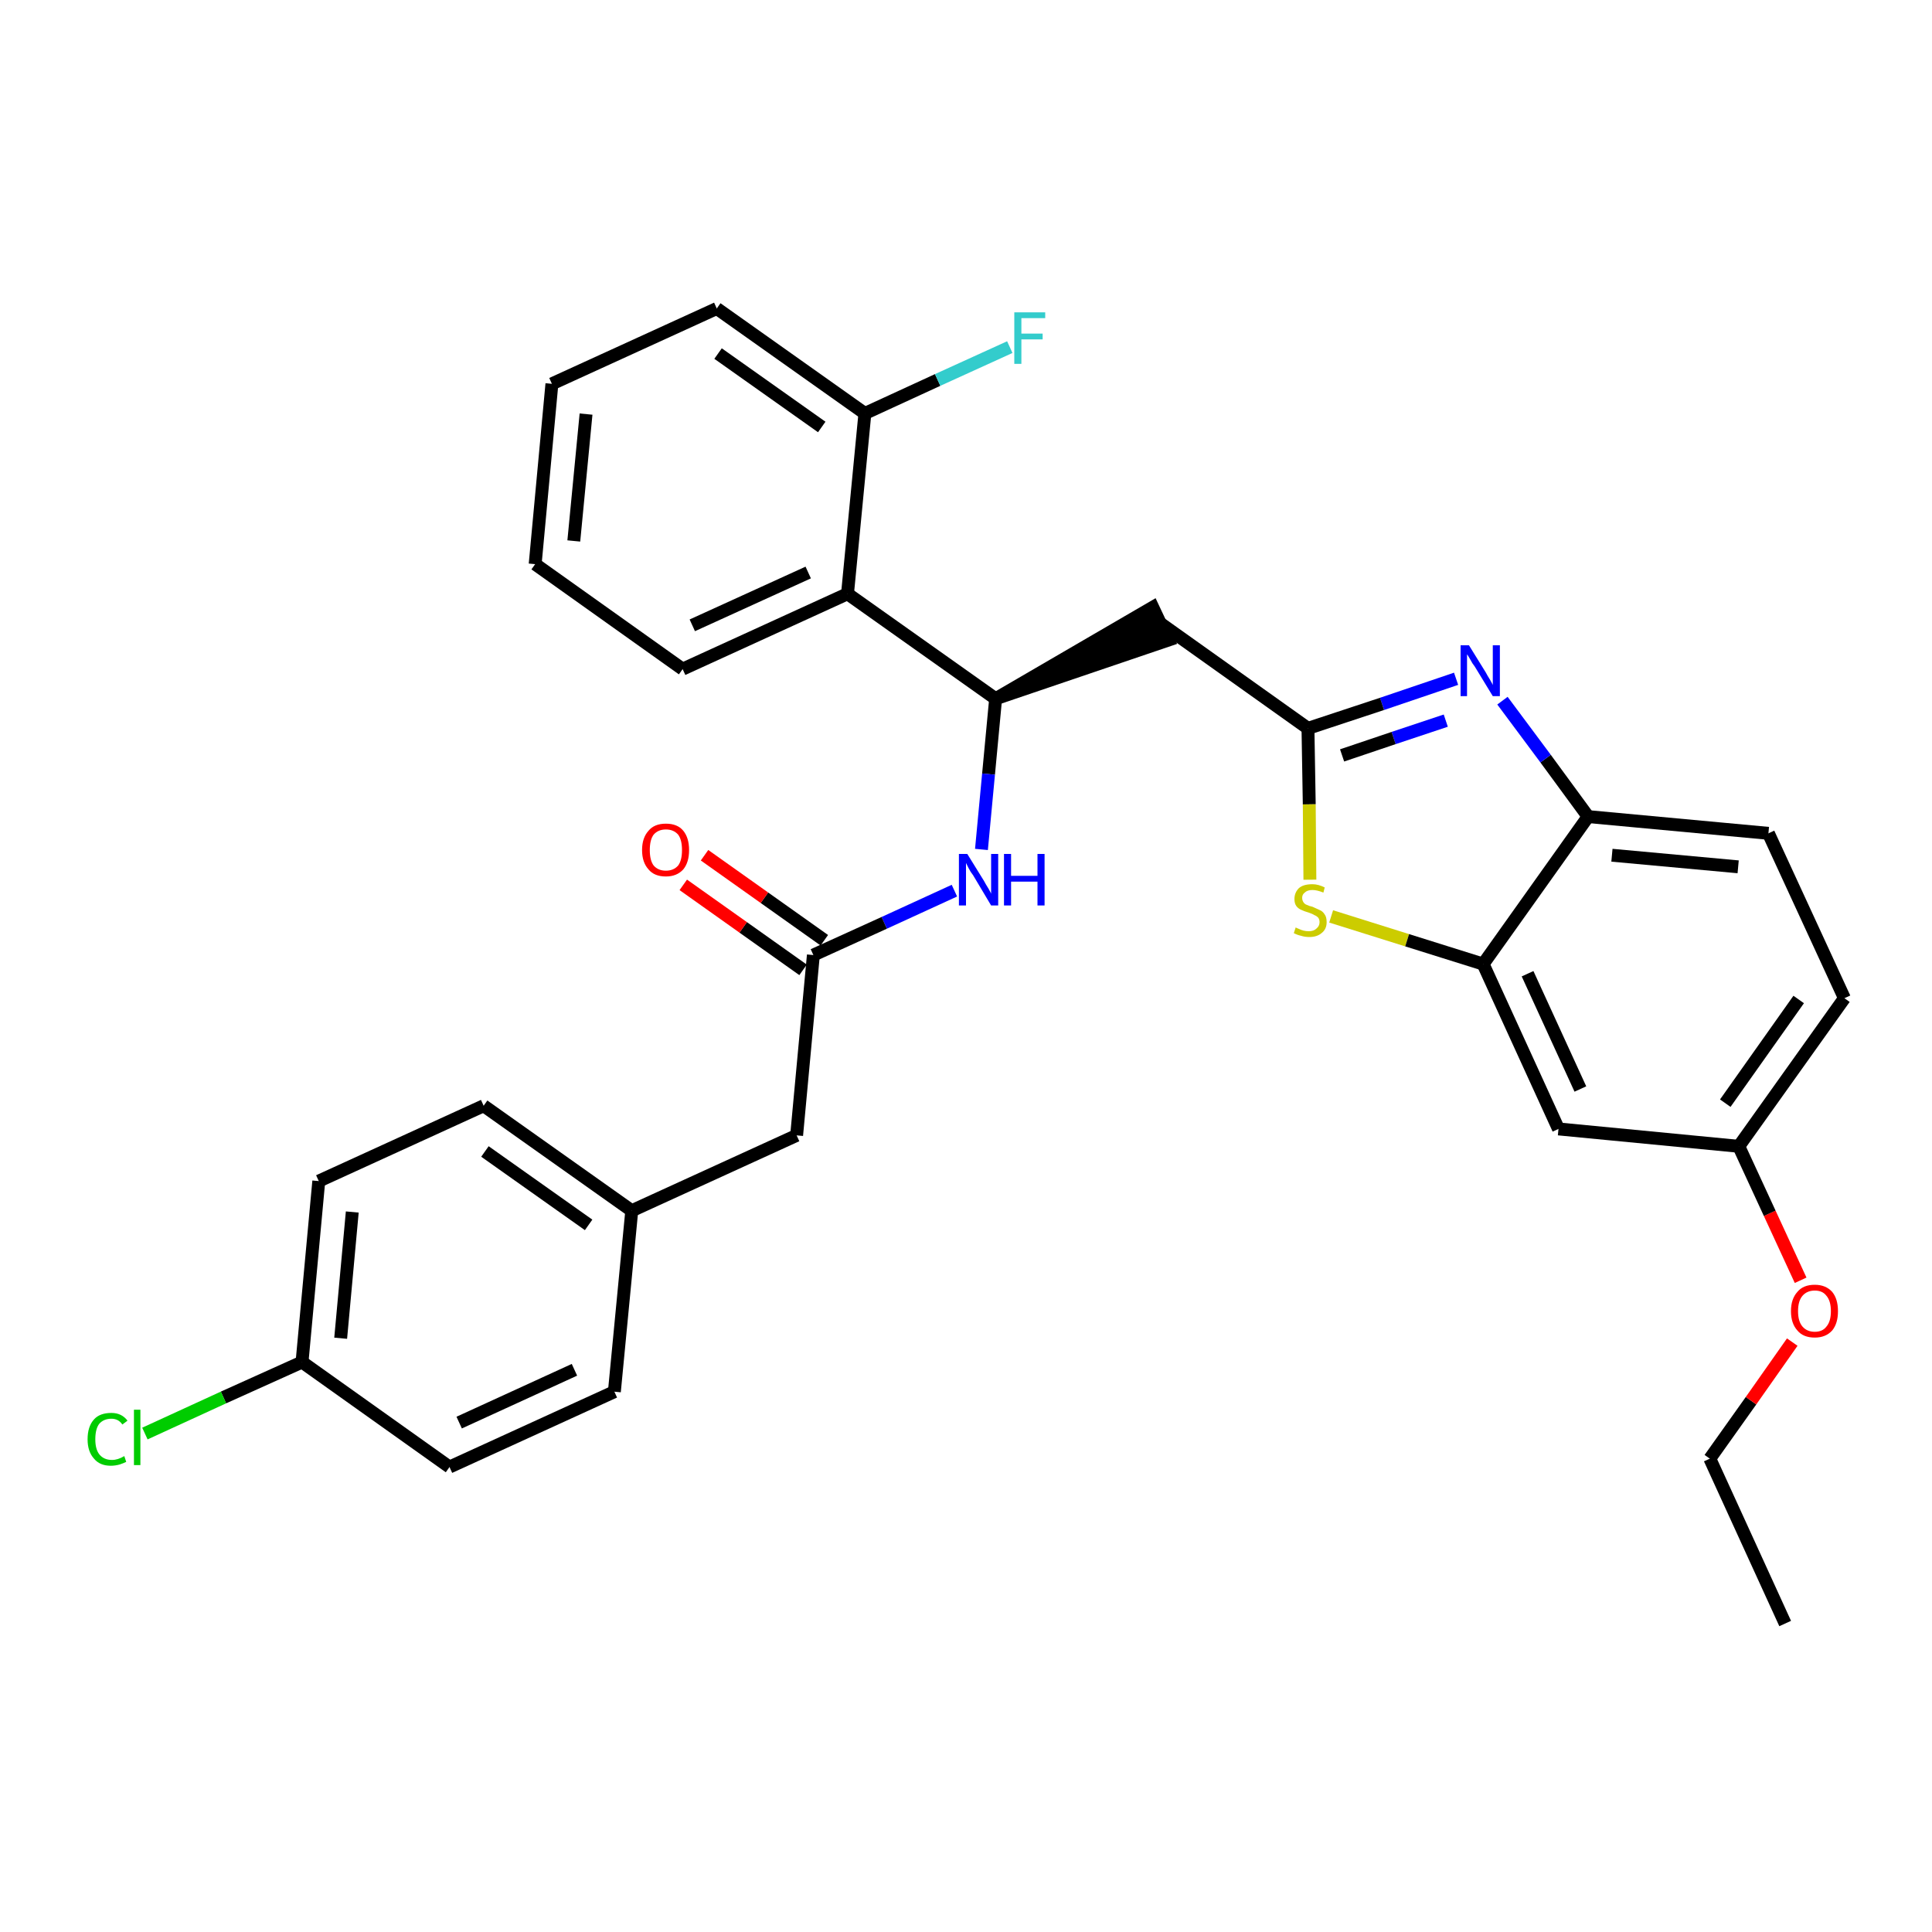 <?xml version='1.0' encoding='iso-8859-1'?>
<svg version='1.1' baseProfile='full'
              xmlns='http://www.w3.org/2000/svg'
                      xmlns:rdkit='http://www.rdkit.org/xml'
                      xmlns:xlink='http://www.w3.org/1999/xlink'
                  xml:space='preserve'
width='300px' height='300px' viewBox='0 0 300 300'>
<!-- END OF HEADER -->
<path class='bond-0 atom-0 atom-1' d='M 277.2,252.1 L 265.5,226.5' style='fill:none;fill-rule:evenodd;stroke:#000000;stroke-width:2.0px;stroke-linecap:butt;stroke-linejoin:miter;stroke-opacity:1' />
<path class='bond-1 atom-1 atom-2' d='M 265.5,226.5 L 271.9,217.5' style='fill:none;fill-rule:evenodd;stroke:#000000;stroke-width:2.0px;stroke-linecap:butt;stroke-linejoin:miter;stroke-opacity:1' />
<path class='bond-1 atom-1 atom-2' d='M 271.9,217.5 L 278.3,208.4' style='fill:none;fill-rule:evenodd;stroke:#FF0000;stroke-width:2.0px;stroke-linecap:butt;stroke-linejoin:miter;stroke-opacity:1' />
<path class='bond-2 atom-2 atom-3' d='M 279.6,198.8 L 274.8,188.4' style='fill:none;fill-rule:evenodd;stroke:#FF0000;stroke-width:2.0px;stroke-linecap:butt;stroke-linejoin:miter;stroke-opacity:1' />
<path class='bond-2 atom-2 atom-3' d='M 274.8,188.4 L 270.0,178.0' style='fill:none;fill-rule:evenodd;stroke:#000000;stroke-width:2.0px;stroke-linecap:butt;stroke-linejoin:miter;stroke-opacity:1' />
<path class='bond-3 atom-3 atom-4' d='M 270.0,178.0 L 286.4,155.0' style='fill:none;fill-rule:evenodd;stroke:#000000;stroke-width:2.0px;stroke-linecap:butt;stroke-linejoin:miter;stroke-opacity:1' />
<path class='bond-3 atom-3 atom-4' d='M 267.9,171.3 L 279.3,155.2' style='fill:none;fill-rule:evenodd;stroke:#000000;stroke-width:2.0px;stroke-linecap:butt;stroke-linejoin:miter;stroke-opacity:1' />
<path class='bond-31 atom-31 atom-3' d='M 242.0,175.3 L 270.0,178.0' style='fill:none;fill-rule:evenodd;stroke:#000000;stroke-width:2.0px;stroke-linecap:butt;stroke-linejoin:miter;stroke-opacity:1' />
<path class='bond-4 atom-4 atom-5' d='M 286.4,155.0 L 274.6,129.4' style='fill:none;fill-rule:evenodd;stroke:#000000;stroke-width:2.0px;stroke-linecap:butt;stroke-linejoin:miter;stroke-opacity:1' />
<path class='bond-5 atom-5 atom-6' d='M 274.6,129.4 L 246.6,126.8' style='fill:none;fill-rule:evenodd;stroke:#000000;stroke-width:2.0px;stroke-linecap:butt;stroke-linejoin:miter;stroke-opacity:1' />
<path class='bond-5 atom-5 atom-6' d='M 269.9,134.6 L 250.3,132.8' style='fill:none;fill-rule:evenodd;stroke:#000000;stroke-width:2.0px;stroke-linecap:butt;stroke-linejoin:miter;stroke-opacity:1' />
<path class='bond-6 atom-6 atom-7' d='M 246.6,126.8 L 240.0,117.8' style='fill:none;fill-rule:evenodd;stroke:#000000;stroke-width:2.0px;stroke-linecap:butt;stroke-linejoin:miter;stroke-opacity:1' />
<path class='bond-6 atom-6 atom-7' d='M 240.0,117.8 L 233.3,108.8' style='fill:none;fill-rule:evenodd;stroke:#0000FF;stroke-width:2.0px;stroke-linecap:butt;stroke-linejoin:miter;stroke-opacity:1' />
<path class='bond-32 atom-30 atom-6' d='M 230.3,149.7 L 246.6,126.8' style='fill:none;fill-rule:evenodd;stroke:#000000;stroke-width:2.0px;stroke-linecap:butt;stroke-linejoin:miter;stroke-opacity:1' />
<path class='bond-7 atom-7 atom-8' d='M 226.1,105.4 L 214.6,109.3' style='fill:none;fill-rule:evenodd;stroke:#0000FF;stroke-width:2.0px;stroke-linecap:butt;stroke-linejoin:miter;stroke-opacity:1' />
<path class='bond-7 atom-7 atom-8' d='M 214.6,109.3 L 203.1,113.1' style='fill:none;fill-rule:evenodd;stroke:#000000;stroke-width:2.0px;stroke-linecap:butt;stroke-linejoin:miter;stroke-opacity:1' />
<path class='bond-7 atom-7 atom-8' d='M 224.5,111.9 L 216.4,114.6' style='fill:none;fill-rule:evenodd;stroke:#0000FF;stroke-width:2.0px;stroke-linecap:butt;stroke-linejoin:miter;stroke-opacity:1' />
<path class='bond-7 atom-7 atom-8' d='M 216.4,114.6 L 208.4,117.3' style='fill:none;fill-rule:evenodd;stroke:#000000;stroke-width:2.0px;stroke-linecap:butt;stroke-linejoin:miter;stroke-opacity:1' />
<path class='bond-8 atom-8 atom-9' d='M 203.1,113.1 L 180.2,96.8' style='fill:none;fill-rule:evenodd;stroke:#000000;stroke-width:2.0px;stroke-linecap:butt;stroke-linejoin:miter;stroke-opacity:1' />
<path class='bond-28 atom-8 atom-29' d='M 203.1,113.1 L 203.3,124.9' style='fill:none;fill-rule:evenodd;stroke:#000000;stroke-width:2.0px;stroke-linecap:butt;stroke-linejoin:miter;stroke-opacity:1' />
<path class='bond-28 atom-8 atom-29' d='M 203.3,124.9 L 203.4,136.6' style='fill:none;fill-rule:evenodd;stroke:#CCCC00;stroke-width:2.0px;stroke-linecap:butt;stroke-linejoin:miter;stroke-opacity:1' />
<path class='bond-9 atom-10 atom-9' d='M 154.6,108.5 L 181.4,99.4 L 179.0,94.3 Z' style='fill:#000000;fill-rule:evenodd;fill-opacity:1;stroke:#000000;stroke-width:2.0px;stroke-linecap:butt;stroke-linejoin:miter;stroke-opacity:1;' />
<path class='bond-10 atom-10 atom-11' d='M 154.6,108.5 L 153.5,120.2' style='fill:none;fill-rule:evenodd;stroke:#000000;stroke-width:2.0px;stroke-linecap:butt;stroke-linejoin:miter;stroke-opacity:1' />
<path class='bond-10 atom-10 atom-11' d='M 153.5,120.2 L 152.4,131.9' style='fill:none;fill-rule:evenodd;stroke:#0000FF;stroke-width:2.0px;stroke-linecap:butt;stroke-linejoin:miter;stroke-opacity:1' />
<path class='bond-21 atom-10 atom-22' d='M 154.6,108.5 L 131.6,92.2' style='fill:none;fill-rule:evenodd;stroke:#000000;stroke-width:2.0px;stroke-linecap:butt;stroke-linejoin:miter;stroke-opacity:1' />
<path class='bond-11 atom-11 atom-12' d='M 148.2,138.3 L 137.3,143.3' style='fill:none;fill-rule:evenodd;stroke:#0000FF;stroke-width:2.0px;stroke-linecap:butt;stroke-linejoin:miter;stroke-opacity:1' />
<path class='bond-11 atom-11 atom-12' d='M 137.3,143.3 L 126.3,148.3' style='fill:none;fill-rule:evenodd;stroke:#000000;stroke-width:2.0px;stroke-linecap:butt;stroke-linejoin:miter;stroke-opacity:1' />
<path class='bond-12 atom-12 atom-13' d='M 128.0,146.0 L 118.7,139.4' style='fill:none;fill-rule:evenodd;stroke:#000000;stroke-width:2.0px;stroke-linecap:butt;stroke-linejoin:miter;stroke-opacity:1' />
<path class='bond-12 atom-12 atom-13' d='M 118.7,139.4 L 109.4,132.8' style='fill:none;fill-rule:evenodd;stroke:#FF0000;stroke-width:2.0px;stroke-linecap:butt;stroke-linejoin:miter;stroke-opacity:1' />
<path class='bond-12 atom-12 atom-13' d='M 124.7,150.6 L 115.4,144.0' style='fill:none;fill-rule:evenodd;stroke:#000000;stroke-width:2.0px;stroke-linecap:butt;stroke-linejoin:miter;stroke-opacity:1' />
<path class='bond-12 atom-12 atom-13' d='M 115.4,144.0 L 106.1,137.4' style='fill:none;fill-rule:evenodd;stroke:#FF0000;stroke-width:2.0px;stroke-linecap:butt;stroke-linejoin:miter;stroke-opacity:1' />
<path class='bond-13 atom-12 atom-14' d='M 126.3,148.3 L 123.7,176.3' style='fill:none;fill-rule:evenodd;stroke:#000000;stroke-width:2.0px;stroke-linecap:butt;stroke-linejoin:miter;stroke-opacity:1' />
<path class='bond-14 atom-14 atom-15' d='M 123.7,176.3 L 98.1,188.0' style='fill:none;fill-rule:evenodd;stroke:#000000;stroke-width:2.0px;stroke-linecap:butt;stroke-linejoin:miter;stroke-opacity:1' />
<path class='bond-15 atom-15 atom-16' d='M 98.1,188.0 L 75.1,171.7' style='fill:none;fill-rule:evenodd;stroke:#000000;stroke-width:2.0px;stroke-linecap:butt;stroke-linejoin:miter;stroke-opacity:1' />
<path class='bond-15 atom-15 atom-16' d='M 91.4,190.2 L 75.3,178.8' style='fill:none;fill-rule:evenodd;stroke:#000000;stroke-width:2.0px;stroke-linecap:butt;stroke-linejoin:miter;stroke-opacity:1' />
<path class='bond-33 atom-21 atom-15' d='M 95.4,216.1 L 98.1,188.0' style='fill:none;fill-rule:evenodd;stroke:#000000;stroke-width:2.0px;stroke-linecap:butt;stroke-linejoin:miter;stroke-opacity:1' />
<path class='bond-16 atom-16 atom-17' d='M 75.1,171.7 L 49.5,183.4' style='fill:none;fill-rule:evenodd;stroke:#000000;stroke-width:2.0px;stroke-linecap:butt;stroke-linejoin:miter;stroke-opacity:1' />
<path class='bond-17 atom-17 atom-18' d='M 49.5,183.4 L 46.9,211.5' style='fill:none;fill-rule:evenodd;stroke:#000000;stroke-width:2.0px;stroke-linecap:butt;stroke-linejoin:miter;stroke-opacity:1' />
<path class='bond-17 atom-17 atom-18' d='M 54.7,188.2 L 52.9,207.8' style='fill:none;fill-rule:evenodd;stroke:#000000;stroke-width:2.0px;stroke-linecap:butt;stroke-linejoin:miter;stroke-opacity:1' />
<path class='bond-18 atom-18 atom-19' d='M 46.9,211.5 L 34.7,217.0' style='fill:none;fill-rule:evenodd;stroke:#000000;stroke-width:2.0px;stroke-linecap:butt;stroke-linejoin:miter;stroke-opacity:1' />
<path class='bond-18 atom-18 atom-19' d='M 34.7,217.0 L 22.5,222.6' style='fill:none;fill-rule:evenodd;stroke:#00CC00;stroke-width:2.0px;stroke-linecap:butt;stroke-linejoin:miter;stroke-opacity:1' />
<path class='bond-19 atom-18 atom-20' d='M 46.9,211.5 L 69.8,227.8' style='fill:none;fill-rule:evenodd;stroke:#000000;stroke-width:2.0px;stroke-linecap:butt;stroke-linejoin:miter;stroke-opacity:1' />
<path class='bond-20 atom-20 atom-21' d='M 69.8,227.8 L 95.4,216.1' style='fill:none;fill-rule:evenodd;stroke:#000000;stroke-width:2.0px;stroke-linecap:butt;stroke-linejoin:miter;stroke-opacity:1' />
<path class='bond-20 atom-20 atom-21' d='M 71.3,220.9 L 89.2,212.7' style='fill:none;fill-rule:evenodd;stroke:#000000;stroke-width:2.0px;stroke-linecap:butt;stroke-linejoin:miter;stroke-opacity:1' />
<path class='bond-22 atom-22 atom-23' d='M 131.6,92.2 L 106.0,103.9' style='fill:none;fill-rule:evenodd;stroke:#000000;stroke-width:2.0px;stroke-linecap:butt;stroke-linejoin:miter;stroke-opacity:1' />
<path class='bond-22 atom-22 atom-23' d='M 125.5,88.9 L 107.5,97.1' style='fill:none;fill-rule:evenodd;stroke:#000000;stroke-width:2.0px;stroke-linecap:butt;stroke-linejoin:miter;stroke-opacity:1' />
<path class='bond-34 atom-27 atom-22' d='M 134.3,64.2 L 131.6,92.2' style='fill:none;fill-rule:evenodd;stroke:#000000;stroke-width:2.0px;stroke-linecap:butt;stroke-linejoin:miter;stroke-opacity:1' />
<path class='bond-23 atom-23 atom-24' d='M 106.0,103.9 L 83.1,87.6' style='fill:none;fill-rule:evenodd;stroke:#000000;stroke-width:2.0px;stroke-linecap:butt;stroke-linejoin:miter;stroke-opacity:1' />
<path class='bond-24 atom-24 atom-25' d='M 83.1,87.6 L 85.7,59.6' style='fill:none;fill-rule:evenodd;stroke:#000000;stroke-width:2.0px;stroke-linecap:butt;stroke-linejoin:miter;stroke-opacity:1' />
<path class='bond-24 atom-24 atom-25' d='M 89.1,84.0 L 91.0,64.3' style='fill:none;fill-rule:evenodd;stroke:#000000;stroke-width:2.0px;stroke-linecap:butt;stroke-linejoin:miter;stroke-opacity:1' />
<path class='bond-25 atom-25 atom-26' d='M 85.7,59.6 L 111.3,47.9' style='fill:none;fill-rule:evenodd;stroke:#000000;stroke-width:2.0px;stroke-linecap:butt;stroke-linejoin:miter;stroke-opacity:1' />
<path class='bond-26 atom-26 atom-27' d='M 111.3,47.9 L 134.3,64.2' style='fill:none;fill-rule:evenodd;stroke:#000000;stroke-width:2.0px;stroke-linecap:butt;stroke-linejoin:miter;stroke-opacity:1' />
<path class='bond-26 atom-26 atom-27' d='M 111.5,54.9 L 127.6,66.3' style='fill:none;fill-rule:evenodd;stroke:#000000;stroke-width:2.0px;stroke-linecap:butt;stroke-linejoin:miter;stroke-opacity:1' />
<path class='bond-27 atom-27 atom-28' d='M 134.3,64.2 L 145.6,59.0' style='fill:none;fill-rule:evenodd;stroke:#000000;stroke-width:2.0px;stroke-linecap:butt;stroke-linejoin:miter;stroke-opacity:1' />
<path class='bond-27 atom-27 atom-28' d='M 145.6,59.0 L 156.8,53.9' style='fill:none;fill-rule:evenodd;stroke:#33CCCC;stroke-width:2.0px;stroke-linecap:butt;stroke-linejoin:miter;stroke-opacity:1' />
<path class='bond-29 atom-29 atom-30' d='M 206.7,142.3 L 218.5,146.0' style='fill:none;fill-rule:evenodd;stroke:#CCCC00;stroke-width:2.0px;stroke-linecap:butt;stroke-linejoin:miter;stroke-opacity:1' />
<path class='bond-29 atom-29 atom-30' d='M 218.5,146.0 L 230.3,149.7' style='fill:none;fill-rule:evenodd;stroke:#000000;stroke-width:2.0px;stroke-linecap:butt;stroke-linejoin:miter;stroke-opacity:1' />
<path class='bond-30 atom-30 atom-31' d='M 230.3,149.7 L 242.0,175.3' style='fill:none;fill-rule:evenodd;stroke:#000000;stroke-width:2.0px;stroke-linecap:butt;stroke-linejoin:miter;stroke-opacity:1' />
<path class='bond-30 atom-30 atom-31' d='M 237.2,151.2 L 245.4,169.1' style='fill:none;fill-rule:evenodd;stroke:#000000;stroke-width:2.0px;stroke-linecap:butt;stroke-linejoin:miter;stroke-opacity:1' />
<path  class='atom-2' d='M 278.1 203.6
Q 278.1 201.7, 279.1 200.6
Q 280.0 199.5, 281.8 199.5
Q 283.5 199.5, 284.5 200.6
Q 285.4 201.7, 285.4 203.6
Q 285.4 205.5, 284.5 206.6
Q 283.5 207.7, 281.8 207.7
Q 280.0 207.7, 279.1 206.6
Q 278.1 205.5, 278.1 203.6
M 281.8 206.8
Q 283.0 206.8, 283.6 206.0
Q 284.3 205.2, 284.3 203.6
Q 284.3 202.0, 283.6 201.2
Q 283.0 200.4, 281.8 200.4
Q 280.6 200.4, 279.9 201.2
Q 279.2 202.0, 279.2 203.6
Q 279.2 205.2, 279.9 206.0
Q 280.6 206.8, 281.8 206.8
' fill='#FF0000'/>
<path  class='atom-7' d='M 228.1 100.2
L 230.7 104.4
Q 230.9 104.8, 231.4 105.6
Q 231.8 106.3, 231.8 106.4
L 231.8 100.2
L 232.9 100.2
L 232.9 108.1
L 231.8 108.1
L 229.0 103.5
Q 228.6 103.0, 228.3 102.4
Q 227.9 101.7, 227.8 101.6
L 227.8 108.1
L 226.8 108.1
L 226.8 100.2
L 228.1 100.2
' fill='#0000FF'/>
<path  class='atom-11' d='M 150.2 132.6
L 152.8 136.8
Q 153.0 137.2, 153.5 138.0
Q 153.9 138.7, 153.9 138.8
L 153.9 132.6
L 155.0 132.6
L 155.0 140.6
L 153.9 140.6
L 151.1 135.9
Q 150.7 135.4, 150.4 134.8
Q 150.1 134.2, 150.0 134.0
L 150.0 140.6
L 148.9 140.6
L 148.9 132.6
L 150.2 132.6
' fill='#0000FF'/>
<path  class='atom-11' d='M 155.9 132.6
L 157.0 132.6
L 157.0 136.0
L 161.1 136.0
L 161.1 132.6
L 162.2 132.6
L 162.2 140.6
L 161.1 140.6
L 161.1 136.9
L 157.0 136.9
L 157.0 140.6
L 155.9 140.6
L 155.9 132.6
' fill='#0000FF'/>
<path  class='atom-13' d='M 99.7 132.0
Q 99.7 130.1, 100.7 129.0
Q 101.6 127.9, 103.4 127.9
Q 105.2 127.9, 106.1 129.0
Q 107.0 130.1, 107.0 132.0
Q 107.0 133.9, 106.1 135.0
Q 105.1 136.1, 103.4 136.1
Q 101.6 136.1, 100.7 135.0
Q 99.7 133.9, 99.7 132.0
M 103.4 135.2
Q 104.6 135.2, 105.3 134.4
Q 105.9 133.6, 105.9 132.0
Q 105.9 130.4, 105.3 129.6
Q 104.6 128.8, 103.4 128.8
Q 102.2 128.8, 101.5 129.6
Q 100.9 130.4, 100.9 132.0
Q 100.9 133.6, 101.5 134.4
Q 102.2 135.2, 103.4 135.2
' fill='#FF0000'/>
<path  class='atom-19' d='M 13.6 223.5
Q 13.6 221.5, 14.6 220.4
Q 15.5 219.4, 17.3 219.4
Q 18.9 219.4, 19.8 220.6
L 19.0 221.2
Q 18.4 220.3, 17.3 220.3
Q 16.1 220.3, 15.4 221.1
Q 14.8 221.9, 14.8 223.5
Q 14.8 225.0, 15.4 225.8
Q 16.1 226.7, 17.4 226.7
Q 18.3 226.7, 19.3 226.1
L 19.6 227.0
Q 19.2 227.2, 18.6 227.4
Q 17.9 227.6, 17.2 227.6
Q 15.5 227.6, 14.6 226.5
Q 13.6 225.4, 13.6 223.5
' fill='#00CC00'/>
<path  class='atom-19' d='M 20.8 218.9
L 21.8 218.9
L 21.8 227.5
L 20.8 227.5
L 20.8 218.9
' fill='#00CC00'/>
<path  class='atom-28' d='M 157.5 48.5
L 162.3 48.5
L 162.3 49.4
L 158.6 49.4
L 158.6 51.8
L 161.9 51.8
L 161.9 52.7
L 158.6 52.7
L 158.6 56.5
L 157.5 56.5
L 157.5 48.5
' fill='#33CCCC'/>
<path  class='atom-29' d='M 201.2 144.0
Q 201.3 144.1, 201.6 144.2
Q 202.0 144.4, 202.4 144.5
Q 202.8 144.6, 203.2 144.6
Q 204.0 144.6, 204.4 144.2
Q 204.9 143.8, 204.9 143.2
Q 204.9 142.8, 204.7 142.5
Q 204.4 142.2, 204.1 142.1
Q 203.8 141.9, 203.2 141.7
Q 202.5 141.5, 202.1 141.3
Q 201.6 141.1, 201.3 140.7
Q 201.0 140.3, 201.0 139.6
Q 201.0 138.6, 201.7 137.9
Q 202.4 137.3, 203.8 137.3
Q 204.7 137.3, 205.7 137.8
L 205.5 138.6
Q 204.5 138.2, 203.8 138.2
Q 203.0 138.2, 202.6 138.6
Q 202.2 138.9, 202.2 139.4
Q 202.2 139.8, 202.4 140.1
Q 202.6 140.4, 202.9 140.5
Q 203.3 140.7, 203.8 140.8
Q 204.5 141.1, 204.9 141.3
Q 205.4 141.5, 205.7 142.0
Q 206.0 142.4, 206.0 143.2
Q 206.0 144.3, 205.2 144.9
Q 204.5 145.5, 203.3 145.5
Q 202.6 145.5, 202.0 145.3
Q 201.5 145.2, 200.9 144.9
L 201.2 144.0
' fill='#CCCC00'/>
</svg>
